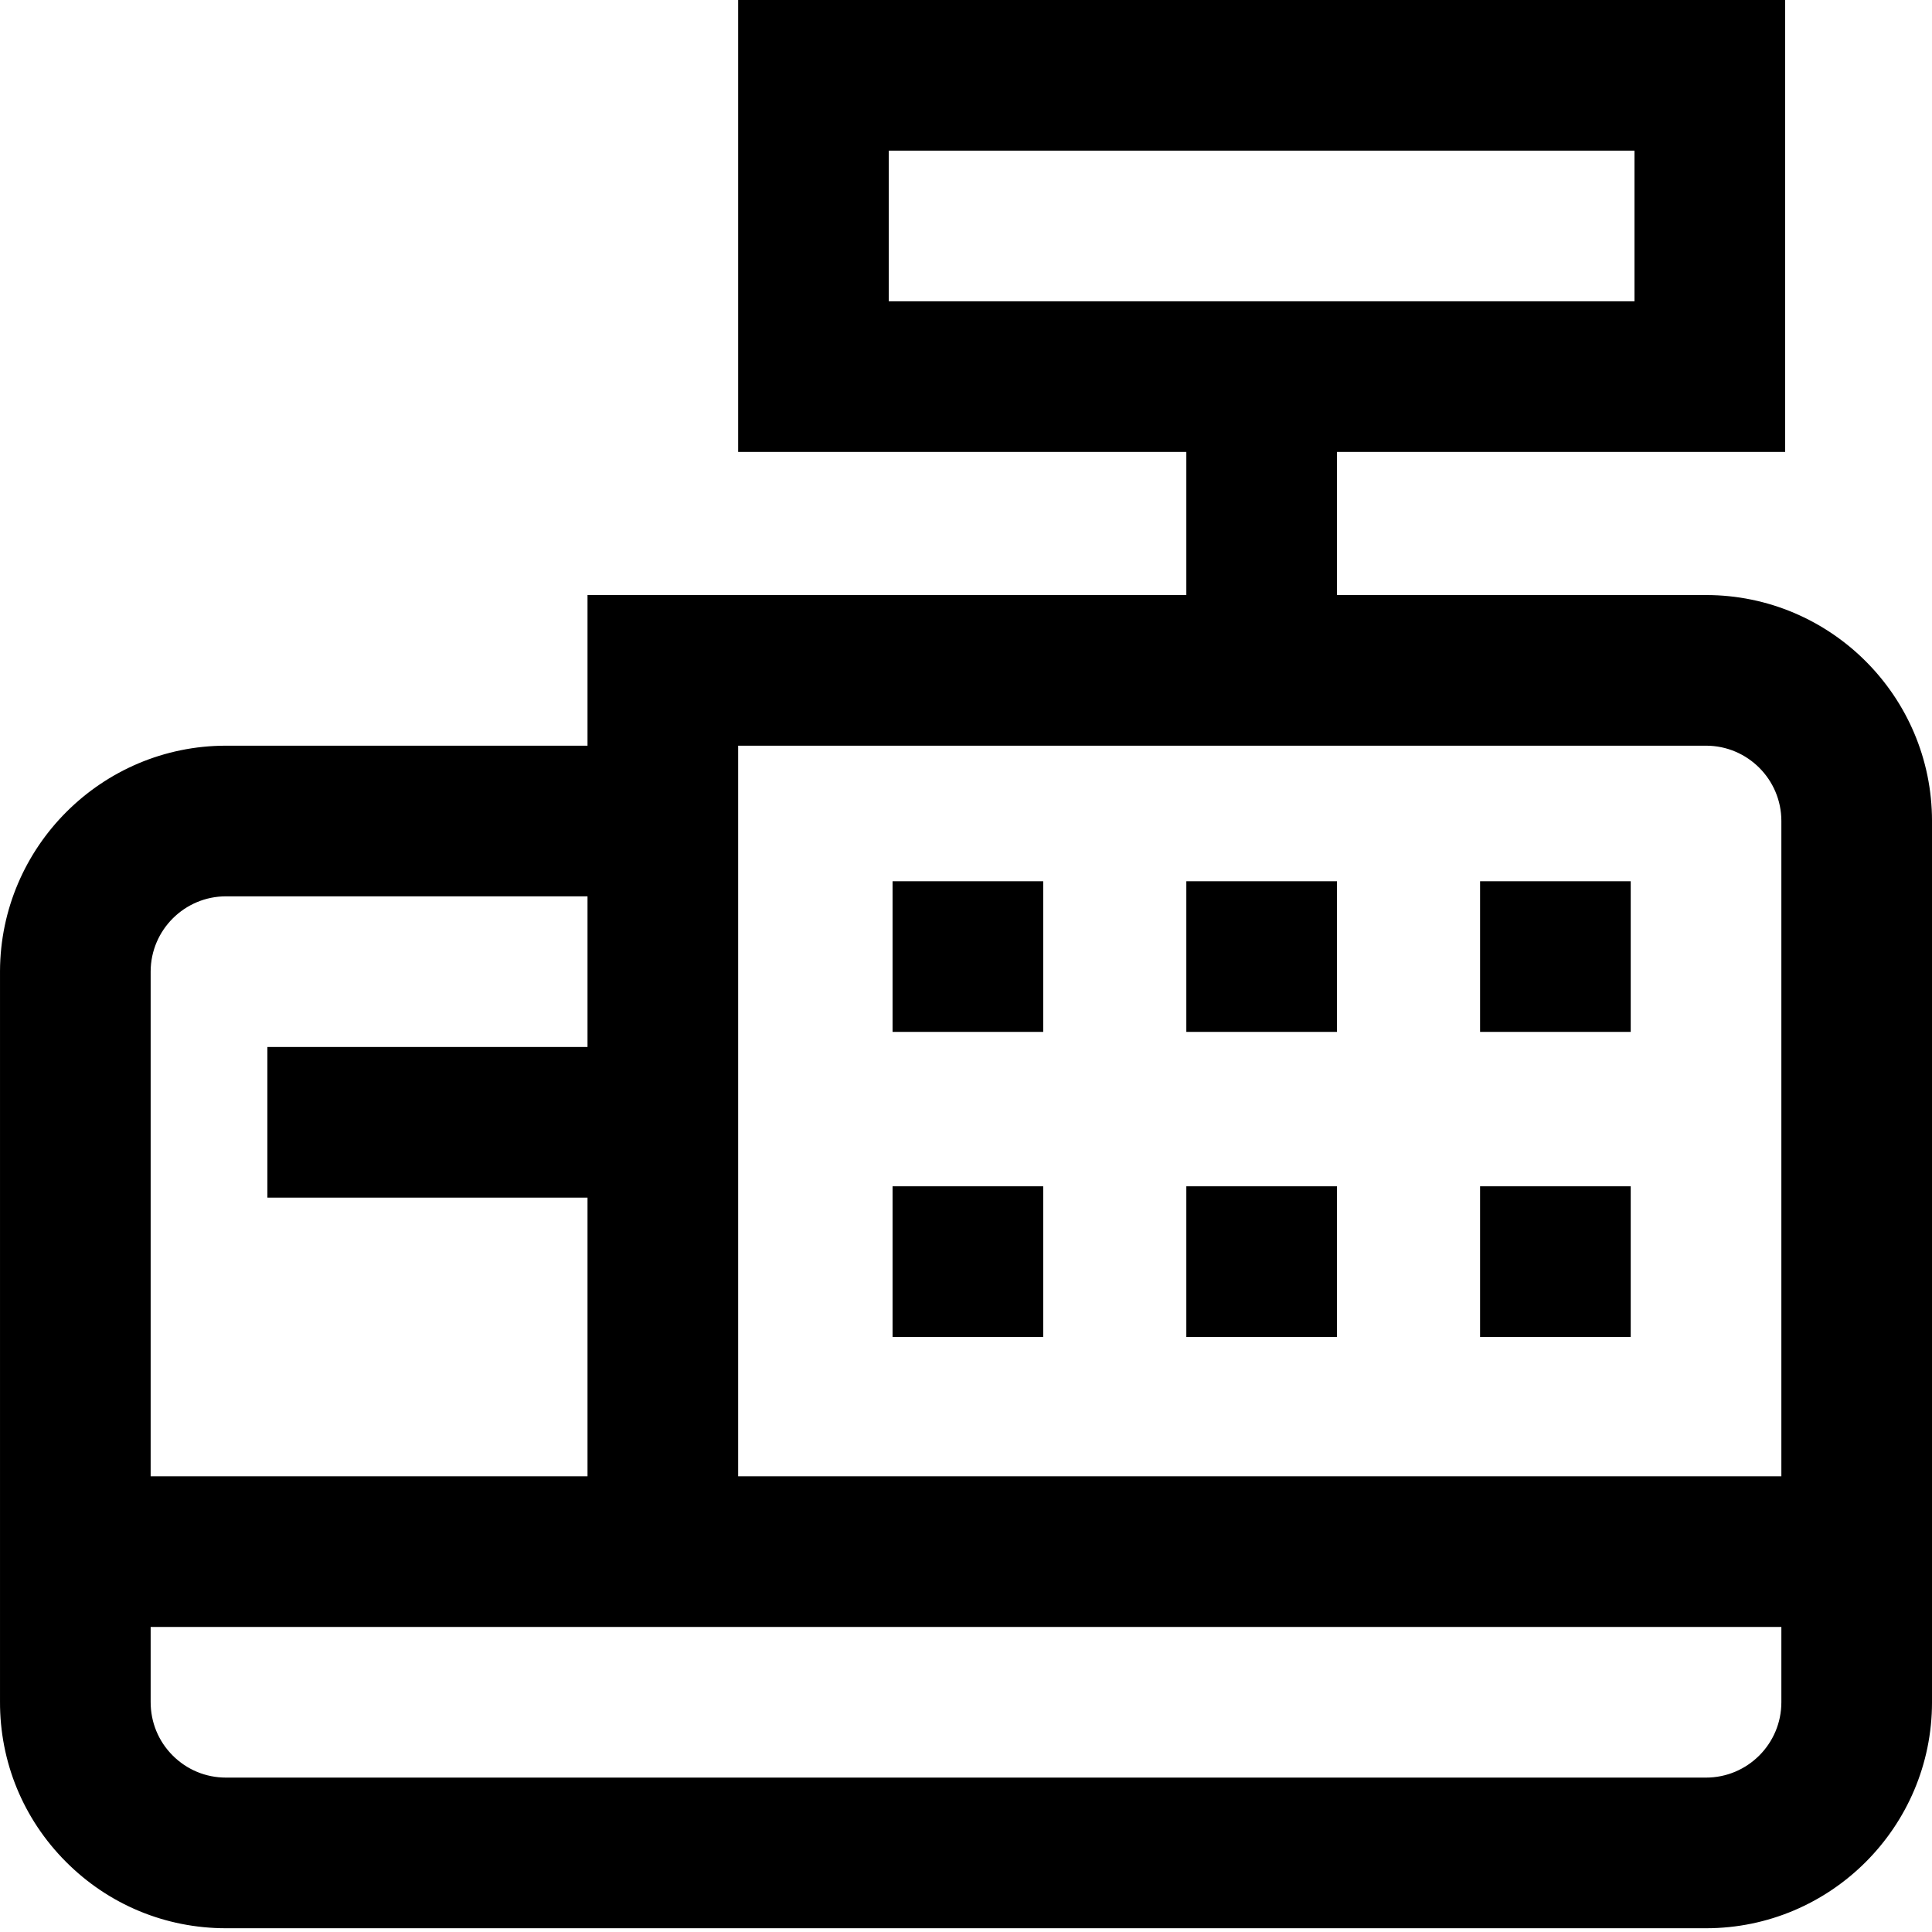 <svg height="512pt" viewBox="0 0 512 512" width="512pt" xmlns="http://www.w3.org/2000/svg"><path d="m276.461 354.309h-39.922v-39.922h39.922zm77.848-39.922h-39.922v39.922h39.922zm77.848 0h-39.922v39.922h39.922zm-155.695-80.844h-39.922v39.922h39.922zm77.848 0h-39.922v39.922h39.922zm77.848 0h-39.922v39.922h39.922zm79.844-15.969v233.543c0 33.02-26.863 59.887-59.883 59.887h-392.234c-16.035 0-31.102-6.258-42.418-17.617-11.32-11.359-17.523-26.449-17.465-42.484v-193.551c.121-32.973 26.984-59.738 59.883-59.738h95.812v-39.922h158.691v-37.926h-118.77v-119.766h277.461v119.766h-118.77v37.926h97.809c33.02 0 59.883 26.863 59.883 59.883zm-276.461-137.73h197.617v-39.922h-197.617zm-39.922 117.77v193.621h276.461v-173.66c0-11.004-8.953-19.961-19.961-19.961zm-155.695 59.812v133.809h115.773v-73.855h-84.832v-39.922h84.832v-39.922h-95.812c-10.965 0-19.922 8.922-19.961 19.891zm432.156 193.691v-19.961h-432.156v19.816c-.02 5.418 2.047 10.449 5.82 14.234 3.773 3.789 8.797 5.875 14.141 5.875h392.234c11.008 0 19.961-8.957 19.961-19.965zm0 0"/></svg>